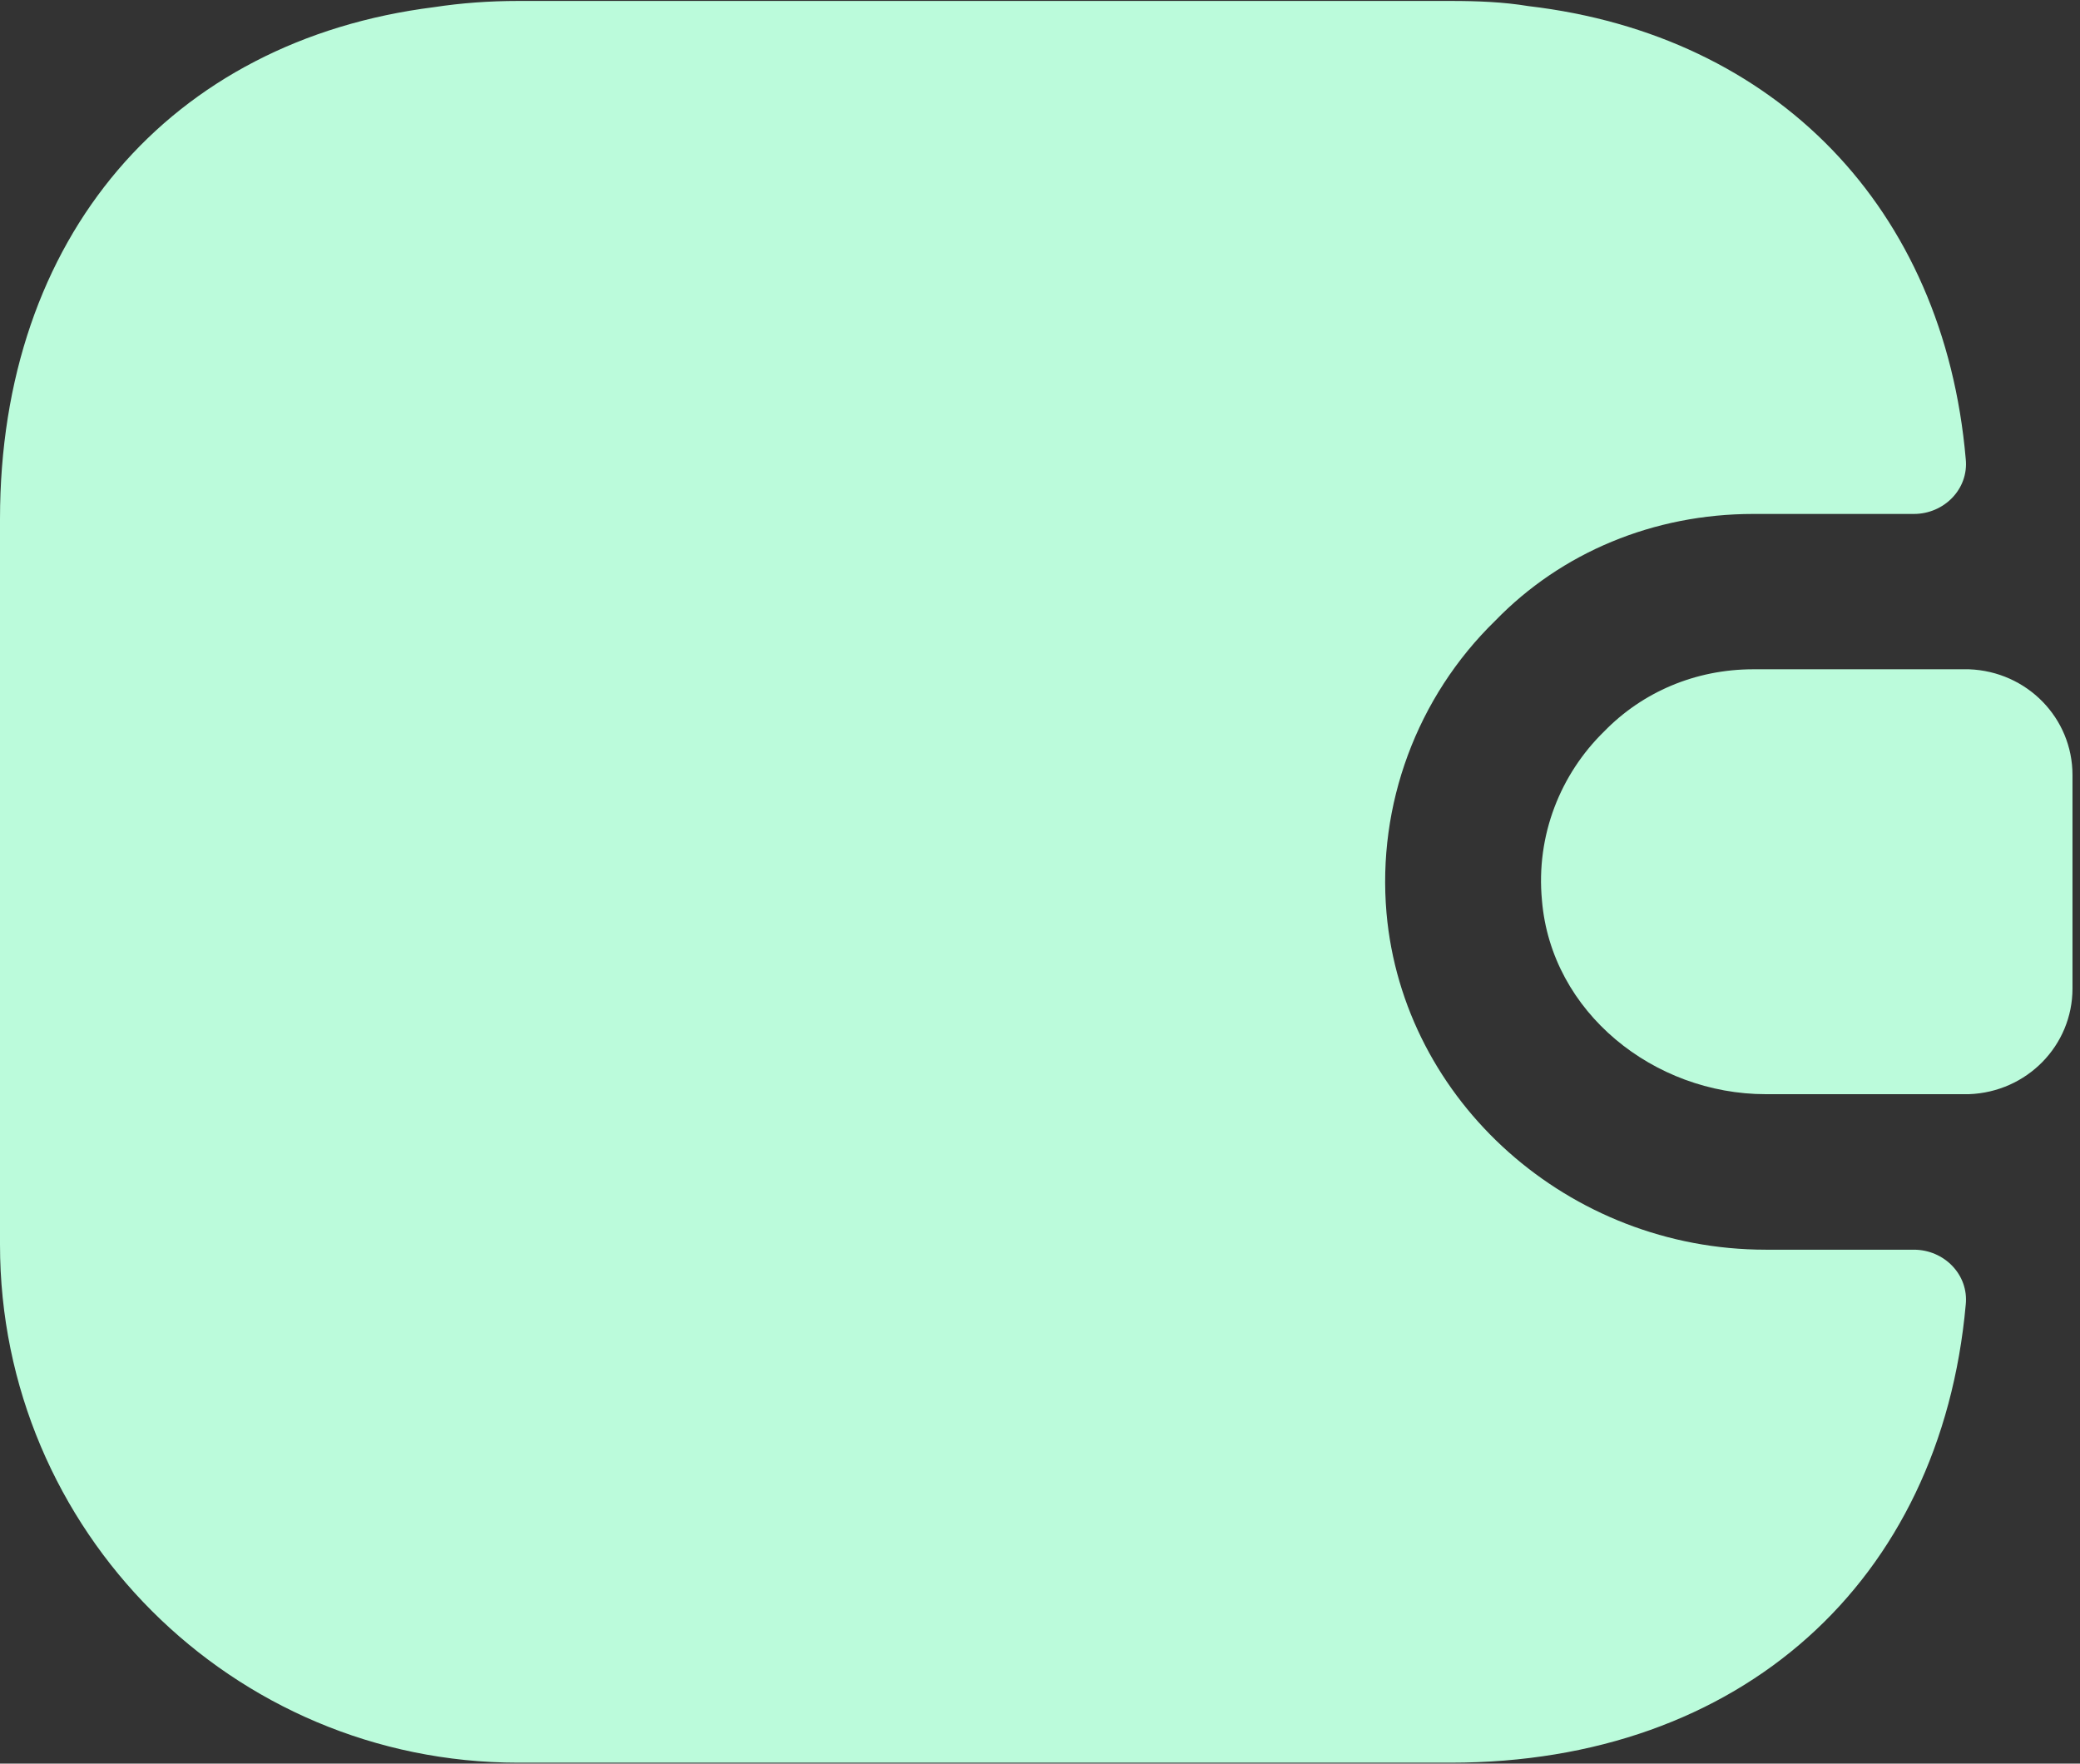 <svg width="46" height="39" viewBox="0 0 46 39" fill="none" xmlns="http://www.w3.org/2000/svg">
<rect x="0" y="0" width="46" height="39" fill="#333333" stroke="none"/>
<path d="M43.473 28.85C42.923 34.969 38.5 38.979 32.083 38.979H11.458C5.133 38.979 0 33.846 0 27.521V11.479C0 5.246 3.758 0.892 9.602 0.158C10.198 0.067 10.817 0.021 11.458 0.021H32.083C32.679 0.021 33.252 0.044 33.802 0.135C39.279 0.777 42.992 4.604 43.473 10.15C43.542 10.815 42.992 11.365 42.327 11.365H38.775C36.575 11.365 34.535 12.213 33.069 13.725C31.327 15.421 30.456 17.804 30.663 20.188C31.029 24.358 34.696 27.635 39.05 27.635H42.327C42.992 27.635 43.542 28.185 43.473 28.85Z" fill="#BBFBDB"/>
<path d="M45.834 17.138V21.859C45.834 23.119 44.826 24.15 43.543 24.196H39.051C36.576 24.196 34.307 22.386 34.101 19.911C33.964 18.467 34.514 17.115 35.476 16.175C36.324 15.304 37.493 14.8 38.776 14.8H43.543C44.826 14.846 45.834 15.877 45.834 17.138Z" fill="#BBFBDB"/>
</svg>
